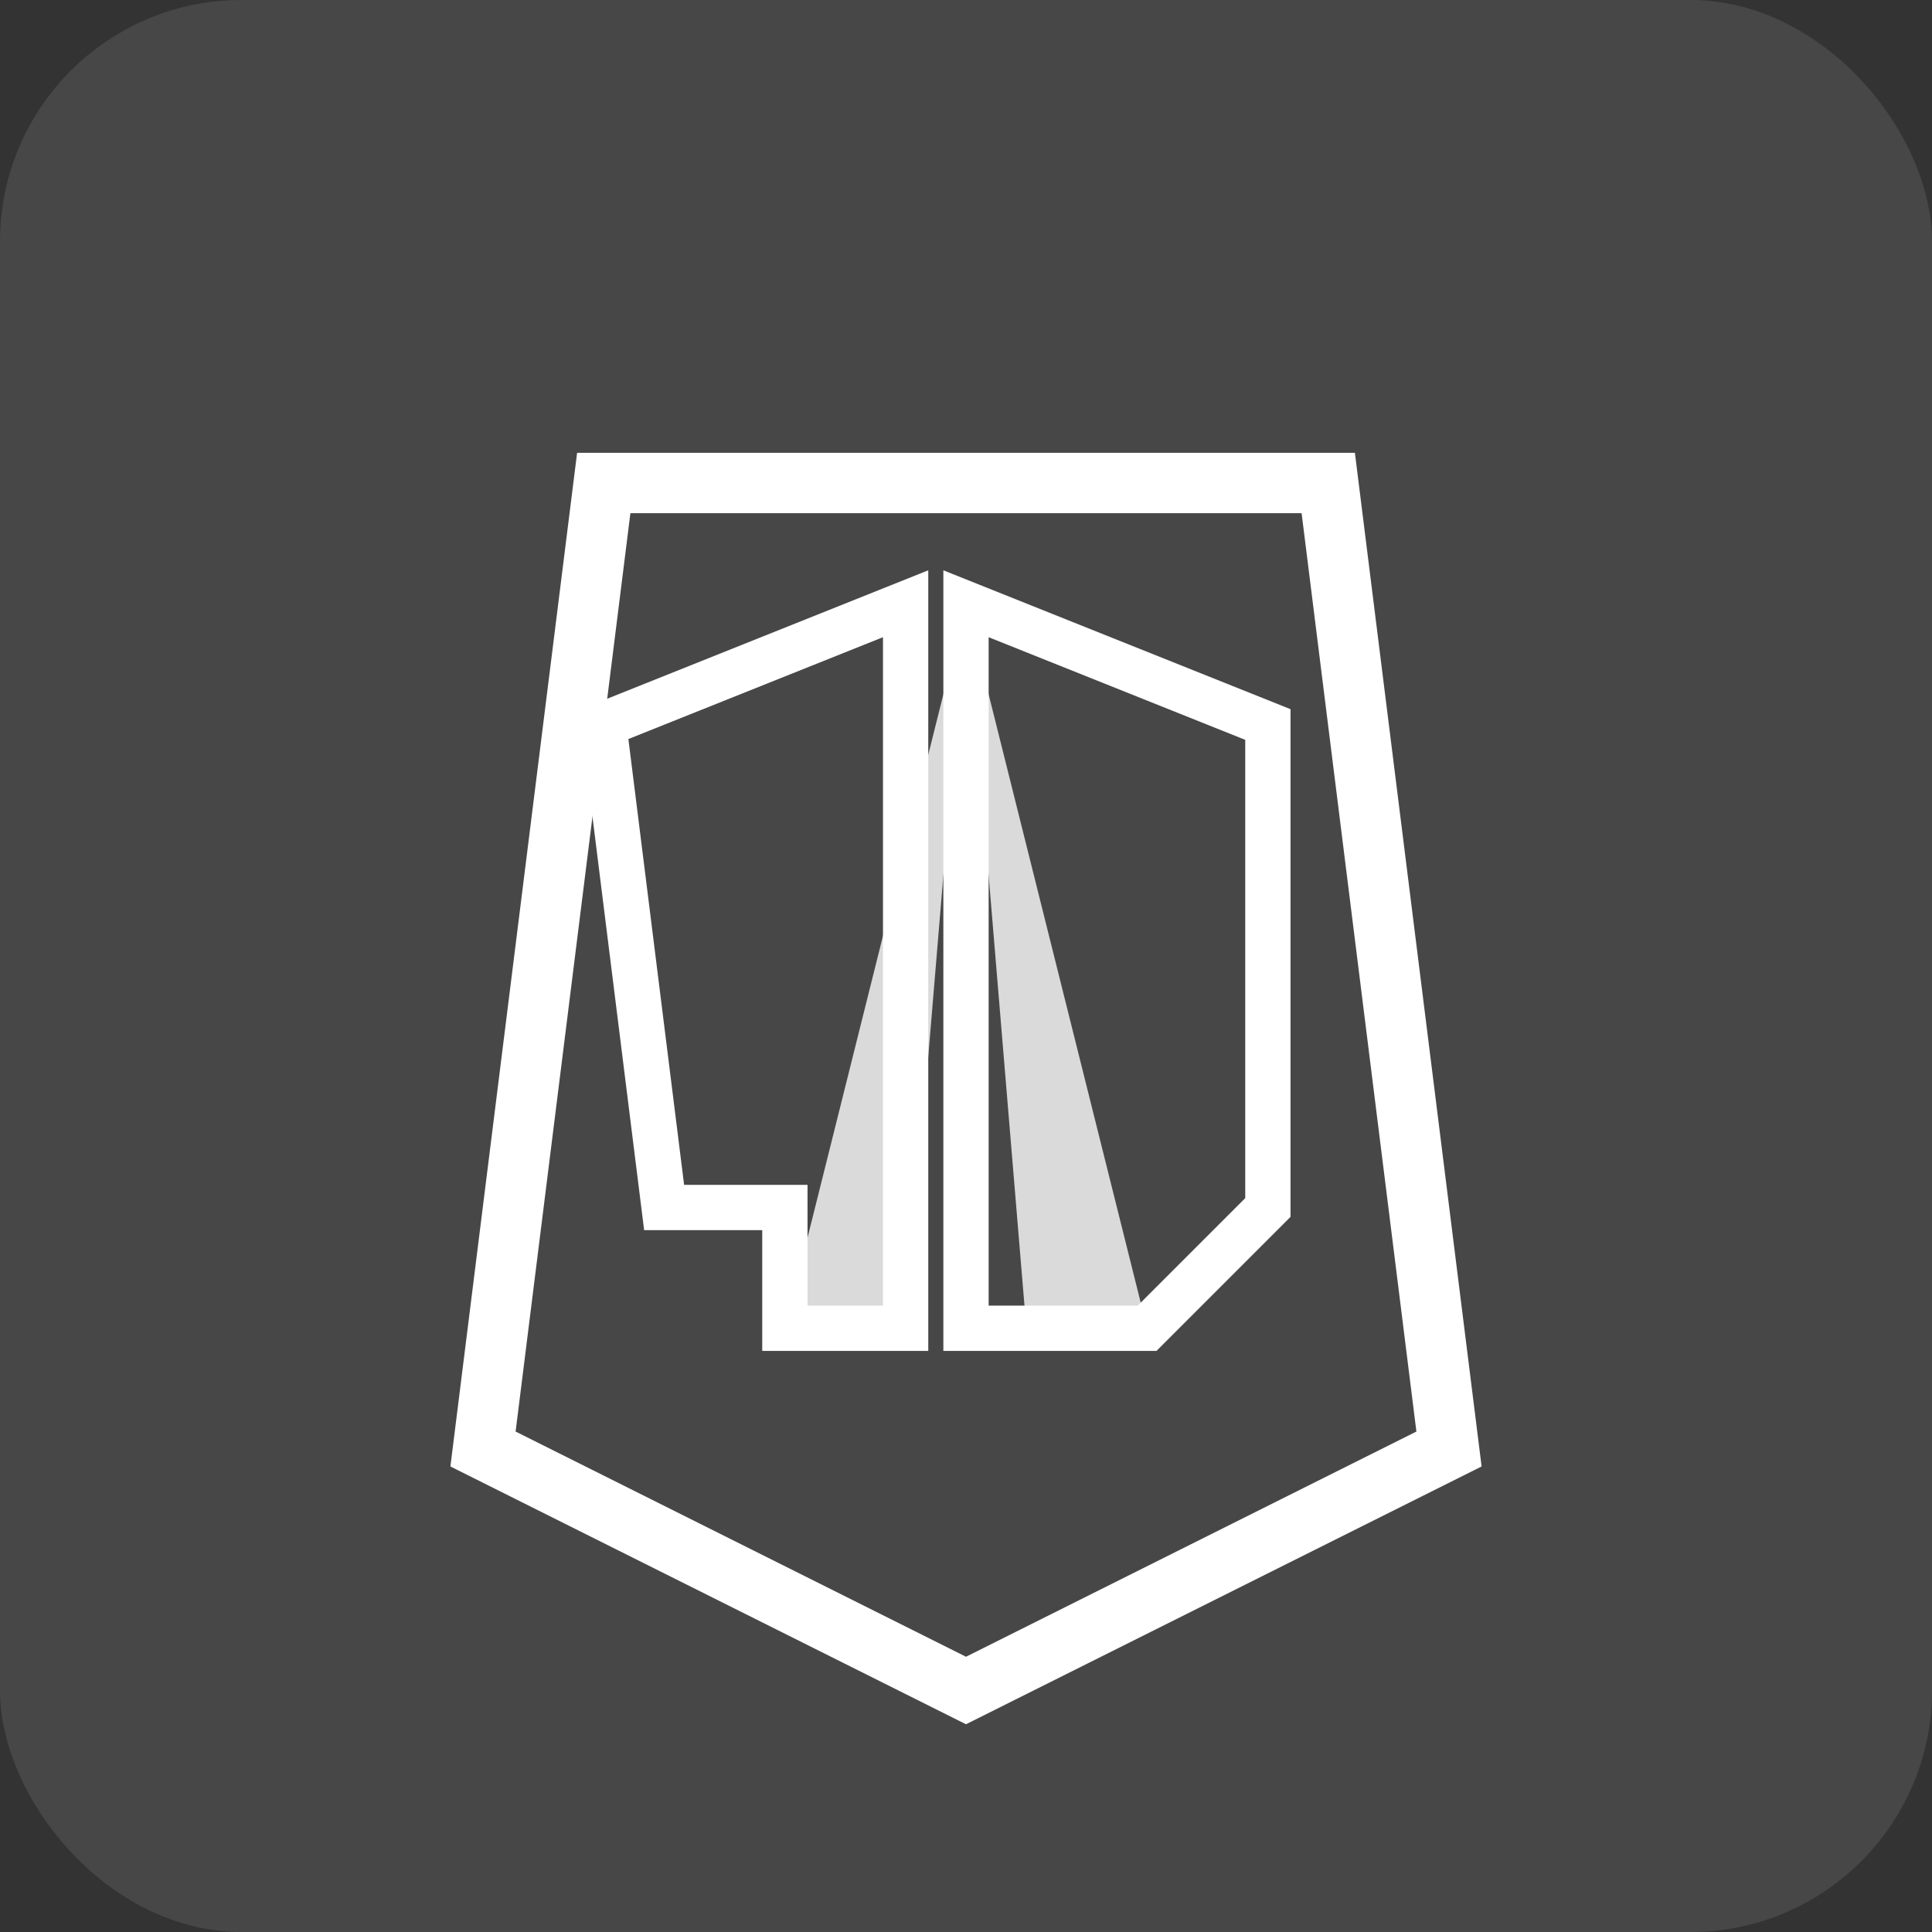 <svg width="64" height="64" viewBox="0 0 64 64" fill="none" xmlns="http://www.w3.org/2000/svg">
  <rect x="0" y="0" width="64" height="64" fill="#333333" stroke="none"/>
  <rect width="64" height="64" rx="8" fill="#ffffff" fill-opacity="0.1"/>
  <path d="M16 48L20 16H44L48 48L32 56L16 48Z" fill="none" stroke="#ffffff" stroke-width="2"/>
  <path d="M32 20L26 44H30L32 20Z" fill="#ffffff" fill-opacity="0.8"/>
  <path d="M32 20L38 44H34L32 20Z" fill="#ffffff" fill-opacity="0.8"/>
  <path d="M20 24L22 40H26L26 44H30L30 20L20 24Z" fill="none" stroke="#ffffff" stroke-width="1.5"/>
  <path d="M42 24L32 20L32 44H38L42 40L42 24Z" fill="none" stroke="#ffffff" stroke-width="1.5"/>
</svg>